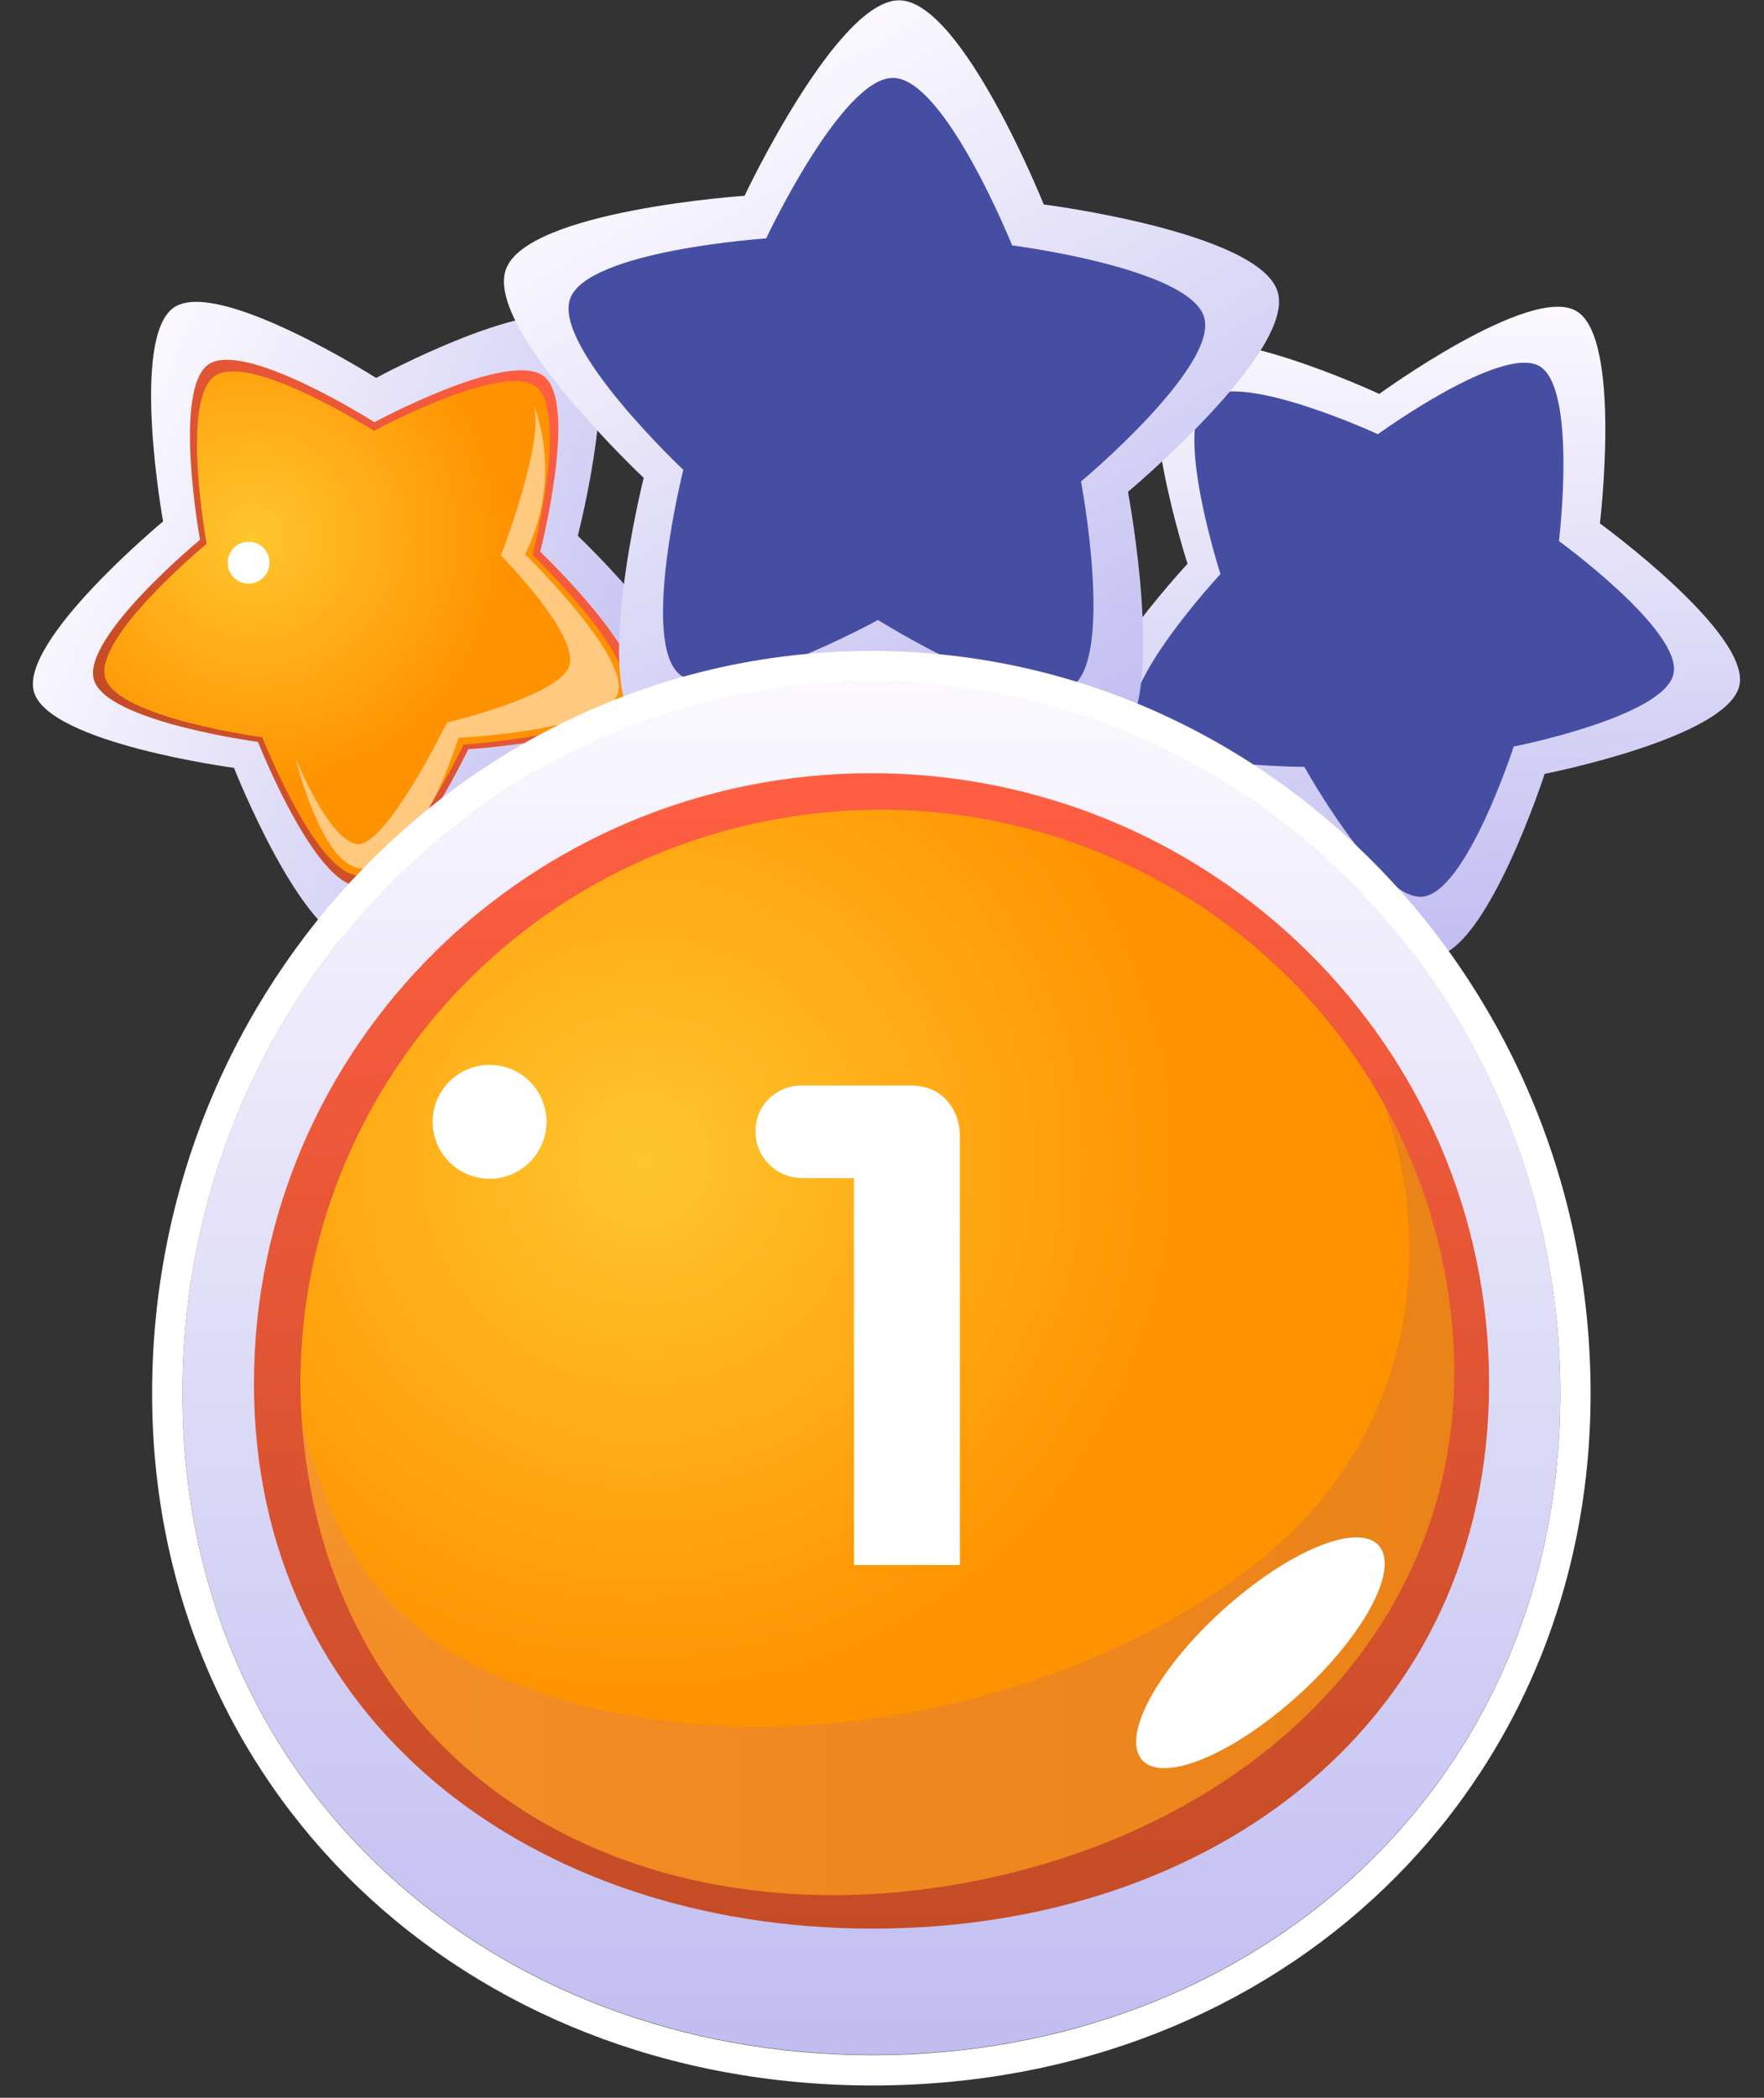 <svg width="53" height="63" viewBox="0 0 53 63" fill="none" xmlns="http://www.w3.org/2000/svg"><rect x="0" y="0" width="53" height="63" fill="#333333" stroke="none"/><path fill-rule="evenodd" clip-rule="evenodd" d="M48.07 15.72s4.54 3.3 4.19 4.87c-.35 1.57-5.85 2.65-5.85 2.65s-1.73 5.34-3.33 5.49c-1.6.16-4.33-4.75-4.33-4.75s-5.61 0-6.25-1.47c-.64-1.47 3.18-5.58 3.18-5.58s-1.73-5.34-.53-6.4c1.2-1.07 6.29 1.3 6.29 1.3s4.54-3.3 5.92-2.49c1.38.8.71 6.38.71 6.38Z" fill="url(#a)"/><path fill-rule="evenodd" clip-rule="evenodd" d="M46.84 16.25s3.73 2.71 3.44 3.99c-.28 1.29-4.8 2.18-4.8 2.18s-1.42 4.38-2.74 4.51c-1.31.13-3.55-3.9-3.55-3.9s-4.61 0-5.13-1.21c-.53-1.21 2.61-4.58 2.61-4.58s-1.42-4.38-.44-5.26c.99-.87 5.17 1.06 5.17 1.06s3.73-2.71 4.86-2.04c1.13.68.58 5.25.58 5.25Z" fill="#464EA3"/><path fill-rule="evenodd" clip-rule="evenodd" d="M11.3 11.35s4.93-2.67 6.2-1.68c1.27.99-.14 6.42-.14 6.42s4.07 3.87 3.52 5.38c-.55 1.51-6.15 1.86-6.15 1.86s-2.42 5.06-4.03 5.01c-1.61-.06-3.67-5.28-3.67-5.28s-5.56-.74-6.01-2.28c-.44-1.54 3.88-5.12 3.88-5.12s-1-5.53.33-6.43c1.33-.89 6.07 2.12 6.07 2.12Z" fill="url(#b)"/><path fill-rule="evenodd" clip-rule="evenodd" d="M11.25 12.68s4.05-2.19 5.09-1.38-.11 5.27-.11 5.27 3.34 3.17 2.89 4.41c-.45 1.24-5.05 1.52-5.05 1.52s-1.99 4.16-3.31 4.11c-1.32-.05-3.01-4.33-3.01-4.33s-4.57-.61-4.93-1.87c-.36-1.27 3.19-4.2 3.19-4.2s-.83-4.53.26-5.27c1.1-.73 4.98 1.74 4.98 1.74Z" fill="url(#c)"/><path fill-rule="evenodd" clip-rule="evenodd" d="M11.24 12.94s3.88-2.1 4.87-1.32c.99.78-.11 5.05-.11 5.05s3.2 3.04 2.76 4.23c-.43 1.19-4.83 1.46-4.83 1.46s-1.9 3.98-3.17 3.93c-1.26-.04-2.88-4.15-2.88-4.15s-4.37-.58-4.72-1.79c-.35-1.21 3.05-4.02 3.05-4.02s-.8-4.34.25-5.04c1.06-.72 4.78 1.65 4.78 1.65Z" fill="url(#d)"/><path opacity=".5" fill-rule="evenodd" clip-rule="evenodd" d="M8.88 22.77s.99 2.47 1.85 2.58c.86.11 2.7-3.65 2.7-3.65s3.17-.75 3.64-1.62c.48-.88-2.02-3.4-2.02-3.4s1.37-3.54.97-4.55c0 0 .95 2.07-.24 4.52 0 0 3.17 3.09 2.78 4.19-.39 1.1-4.79 1.32-4.79 1.32s-1.12 3.81-2.85 3.92c-1.22.07-2.04-3.31-2.04-3.31Z" fill="#fff"/><path fill-rule="evenodd" clip-rule="evenodd" d="M7.98 16.53c.2.28.14.67-.14.88-.28.2-.67.14-.88-.14-.2-.28-.14-.67.14-.88.29-.2.68-.14.88.14Z" fill="#fff"/><path fill-rule="evenodd" clip-rule="evenodd" d="M31.36 6.14s6.5.83 7.03 2.63c.53 1.8-4.5 6-4.5 6s1.22 6.44-.33 7.5c-1.55 1.06-7.1-2.43-7.1-2.43s-5.75 3.15-7.23 2.01c-1.48-1.15.11-7.5.11-7.5s-4.78-4.49-4.14-6.26c.63-1.77 7.17-2.21 7.17-2.21s2.8-5.93 4.67-5.87c1.88.05 4.32 6.13 4.32 6.13Z" fill="url(#e)"/><path fill-rule="evenodd" clip-rule="evenodd" d="M30.41 7.37s5.34.68 5.77 2.16c.43 1.48-3.7 4.93-3.7 4.93s1 5.29-.27 6.15c-1.27.87-5.83-1.99-5.83-1.99s-4.72 2.59-5.94 1.65c-1.22-.94.09-6.16.09-6.16s-3.92-3.69-3.4-5.14c.52-1.45 5.89-1.81 5.89-1.81s2.29-4.87 3.83-4.82c1.55.04 3.56 5.03 3.56 5.03Z" fill="#464EA3"/><path fill-rule="evenodd" clip-rule="evenodd" d="M46.88 41.84c0 11.81-9.23 19.87-20.66 19.87S5.48 53.65 5.48 41.84s9.27-21.39 20.7-21.39 20.7 9.58 20.7 21.39Z" fill="url(#f)"/><path d="M26.18 20.46c11.43 0 20.7 9.58 20.7 21.39s-9.23 19.87-20.66 19.87S5.48 53.66 5.48 41.85c0-11.82 9.27-21.39 20.7-21.39Zm0-.91c-11.92 0-21.61 10-21.61 22.3 0 11.85 9.31 20.78 21.65 20.78 12.3 0 21.57-8.93 21.57-20.78 0-12.3-9.69-22.3-21.61-22.3Z" fill="#fff"/><path fill-rule="evenodd" clip-rule="evenodd" d="M44.74 41.55c0 10.12-8.27 16.37-18.52 16.37S7.63 51.67 7.63 41.55c0-10.12 8.31-18.33 18.56-18.33 10.24.01 18.55 8.21 18.55 18.33Z" fill="url(#g)"/><path fill-rule="evenodd" clip-rule="evenodd" d="M29.48 56.45c-9.39 1.93-18.2-2.23-20.1-11.5-.14-.7-.24-1.41-.3-2.1v-.01c-.67-8.49 5.17-16.38 13.84-18.16 7.6-1.56 15.06 2.05 18.62 8.4a17.038 17.038 0 0 1 1.82 4.89c1.9 9.28-4.5 16.55-13.88 18.48Z" fill="url(#h)"/><path opacity=".2" fill-rule="evenodd" clip-rule="evenodd" d="M29.48 56.45c-9.39 1.93-18.2-2.23-20.1-11.5-.14-.7-.24-1.41-.3-2.1.37.79.94 5.27 5.67 7.4 8.84 3.98 21.13-.03 25.28-5.63 4.01-5.45 1.61-11.24 1.52-11.52.83 1.49 1.45 3.12 1.81 4.87 1.9 9.28-4.5 16.55-13.88 18.48Z" fill="url(#i)"/><path d="M14.71 35.4a1.71 1.71 0 1 0 0-3.42 1.71 1.71 0 0 0 0 3.42Z" fill="#fff"/><path fill-rule="evenodd" clip-rule="evenodd" d="M39.02 50.9c-1.96 1.78-4.06 2.66-4.7 1.96-.64-.7.44-2.71 2.4-4.49 1.96-1.78 4.06-2.66 4.7-1.96.64.7-.44 2.71-2.4 4.49Z" fill="#fff"/><path d="M28.84 47V34.14c0-.44-.133-.807-.4-1.1-.267-.293-.633-.44-1.1-.44H24.1a1.4 1.4 0 0 0-1 .4c-.267.267-.4.593-.4.98s.14.72.42 1c.28.267.613.4 1 .4h1.54V47h3.18Z" fill="#fff"/><defs><linearGradient id="a" x1="42.511" y1="28.741" x2="42.089" y2="9.304" gradientUnits="userSpaceOnUse"><stop stop-color="#C1BDF1"/><stop offset="1" stop-color="#FBF9FE"/></linearGradient><linearGradient id="b" x1="20.65" y1="21.98" x2="2.935" y2="13.971" gradientUnits="userSpaceOnUse"><stop stop-color="#C1BDF1"/><stop offset="1" stop-color="#FBF9FE"/></linearGradient><linearGradient id="c" x1="4.082" y1="22.236" x2="17.375" y2="12.693" gradientUnits="userSpaceOnUse"><stop stop-color="#C44C25"/><stop offset="1" stop-color="#FF5E42"/></linearGradient><linearGradient id="e" x1="32.992" y1="22.599" x2="21.636" y2="2.931" gradientUnits="userSpaceOnUse"><stop stop-color="#C1BDF1"/><stop offset="1" stop-color="#FBF9FE"/></linearGradient><linearGradient id="f" x1="26.181" y1="61.711" x2="26.181" y2="20.456" gradientUnits="userSpaceOnUse"><stop stop-color="#C1BDF1"/><stop offset="1" stop-color="#FBF9FE"/></linearGradient><linearGradient id="g" x1="26.183" y1="57.925" x2="26.183" y2="23.226" gradientUnits="userSpaceOnUse"><stop stop-color="#C44C25"/><stop offset="1" stop-color="#FF5E42"/></linearGradient><linearGradient id="i" x1="9.083" y1="45.013" x2="43.694" y2="45.013" gradientUnits="userSpaceOnUse"><stop stop-color="#C77CBD"/><stop offset="1" stop-color="#974577"/></linearGradient><radialGradient id="d" cx="0" cy="0" r="1" gradientUnits="userSpaceOnUse" gradientTransform="rotate(-35.674 28.845 -3.771) scale(7.698)"><stop stop-color="#FFC62D"/><stop offset=".997" stop-color="#FF9200"/></radialGradient><radialGradient id="h" cx="0" cy="0" r="1" gradientUnits="userSpaceOnUse" gradientTransform="translate(19.297 34.826) scale(16.815)"><stop stop-color="#FFC62D"/><stop offset=".997" stop-color="#FF9200"/></radialGradient></defs></svg>